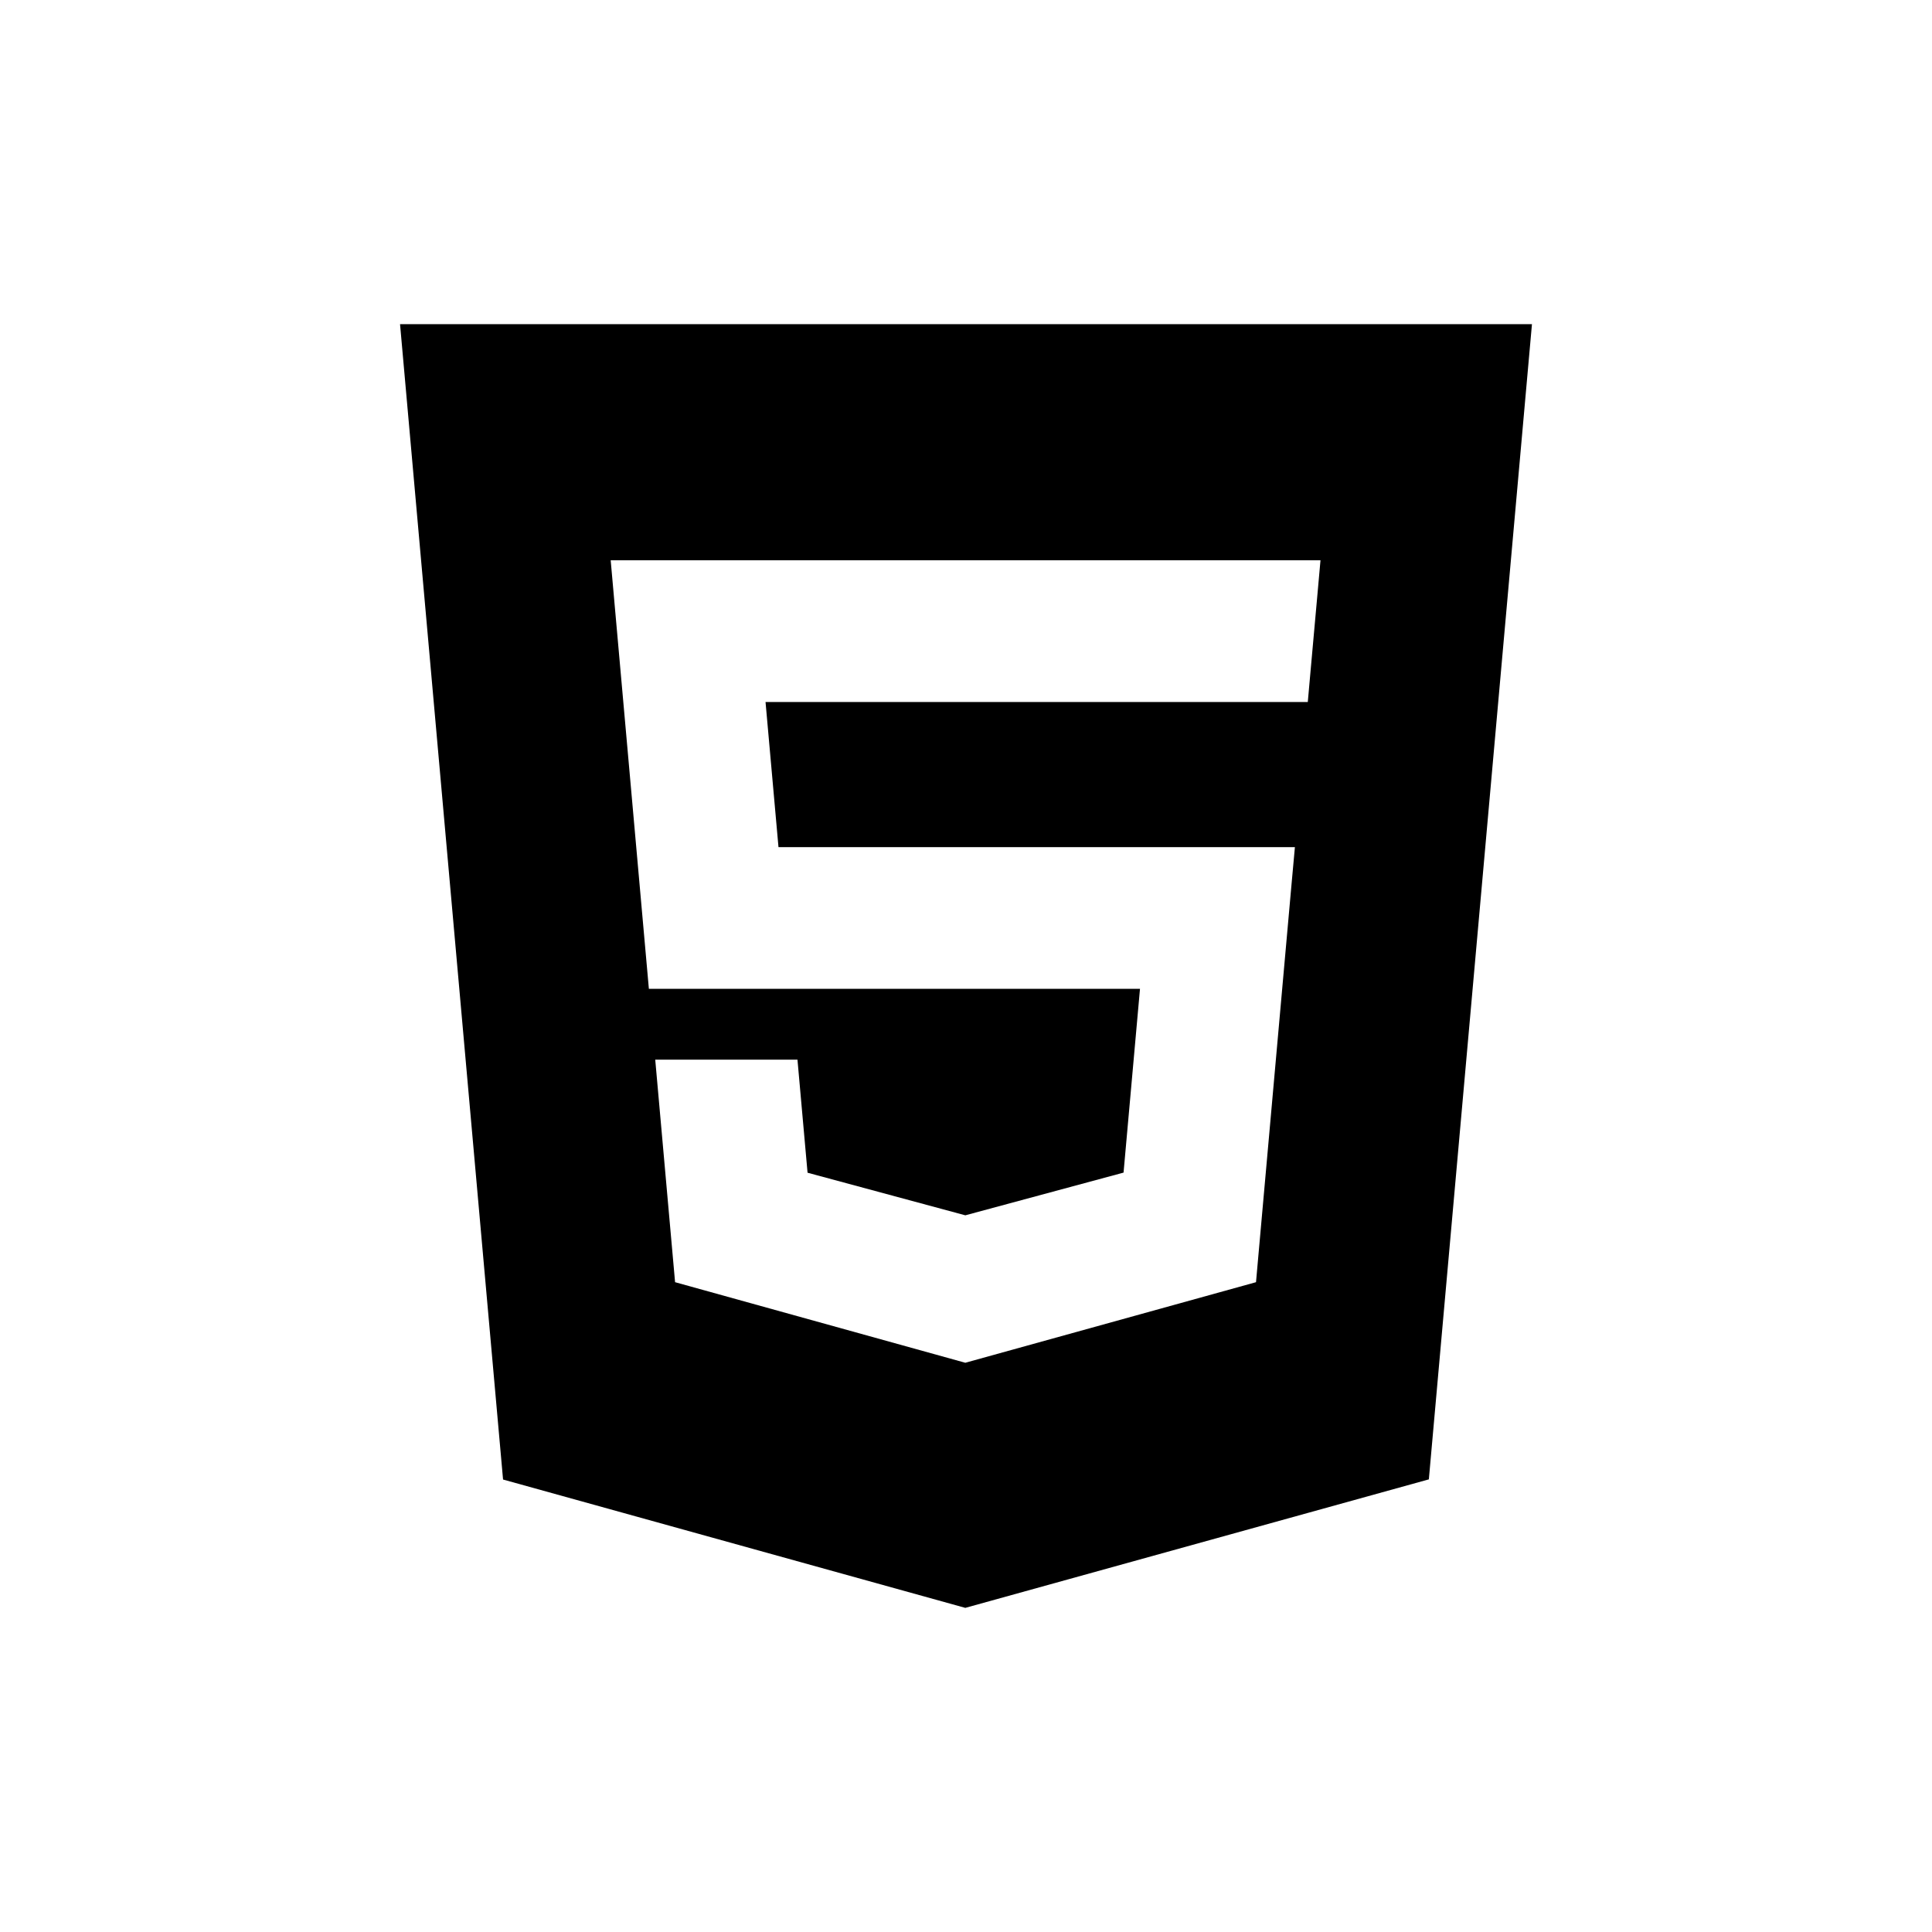 <svg fill="currentColor" xmlns="http://www.w3.org/2000/svg" viewBox="0 0 100 100">
  <path d="M20.706 16.778l5.332 59.802 23.926 6.643 23.993-6.651 5.337-59.793H20.706zM68.172 30.97l-.334 3.718-.147 1.648H39.624l.67 7.511h26.73l-.179 1.97-1.724 19.311-.11 1.238L50 70.526l-.034.011-15.024-4.171-1.027-11.517h7.362l.522 5.851 8.168 2.205.007-.002v-.001l8.181-2.208.851-9.512h-25.42L31.784 30.97l-.175-1.969h36.739l-.176 1.969z"/>
</svg>
